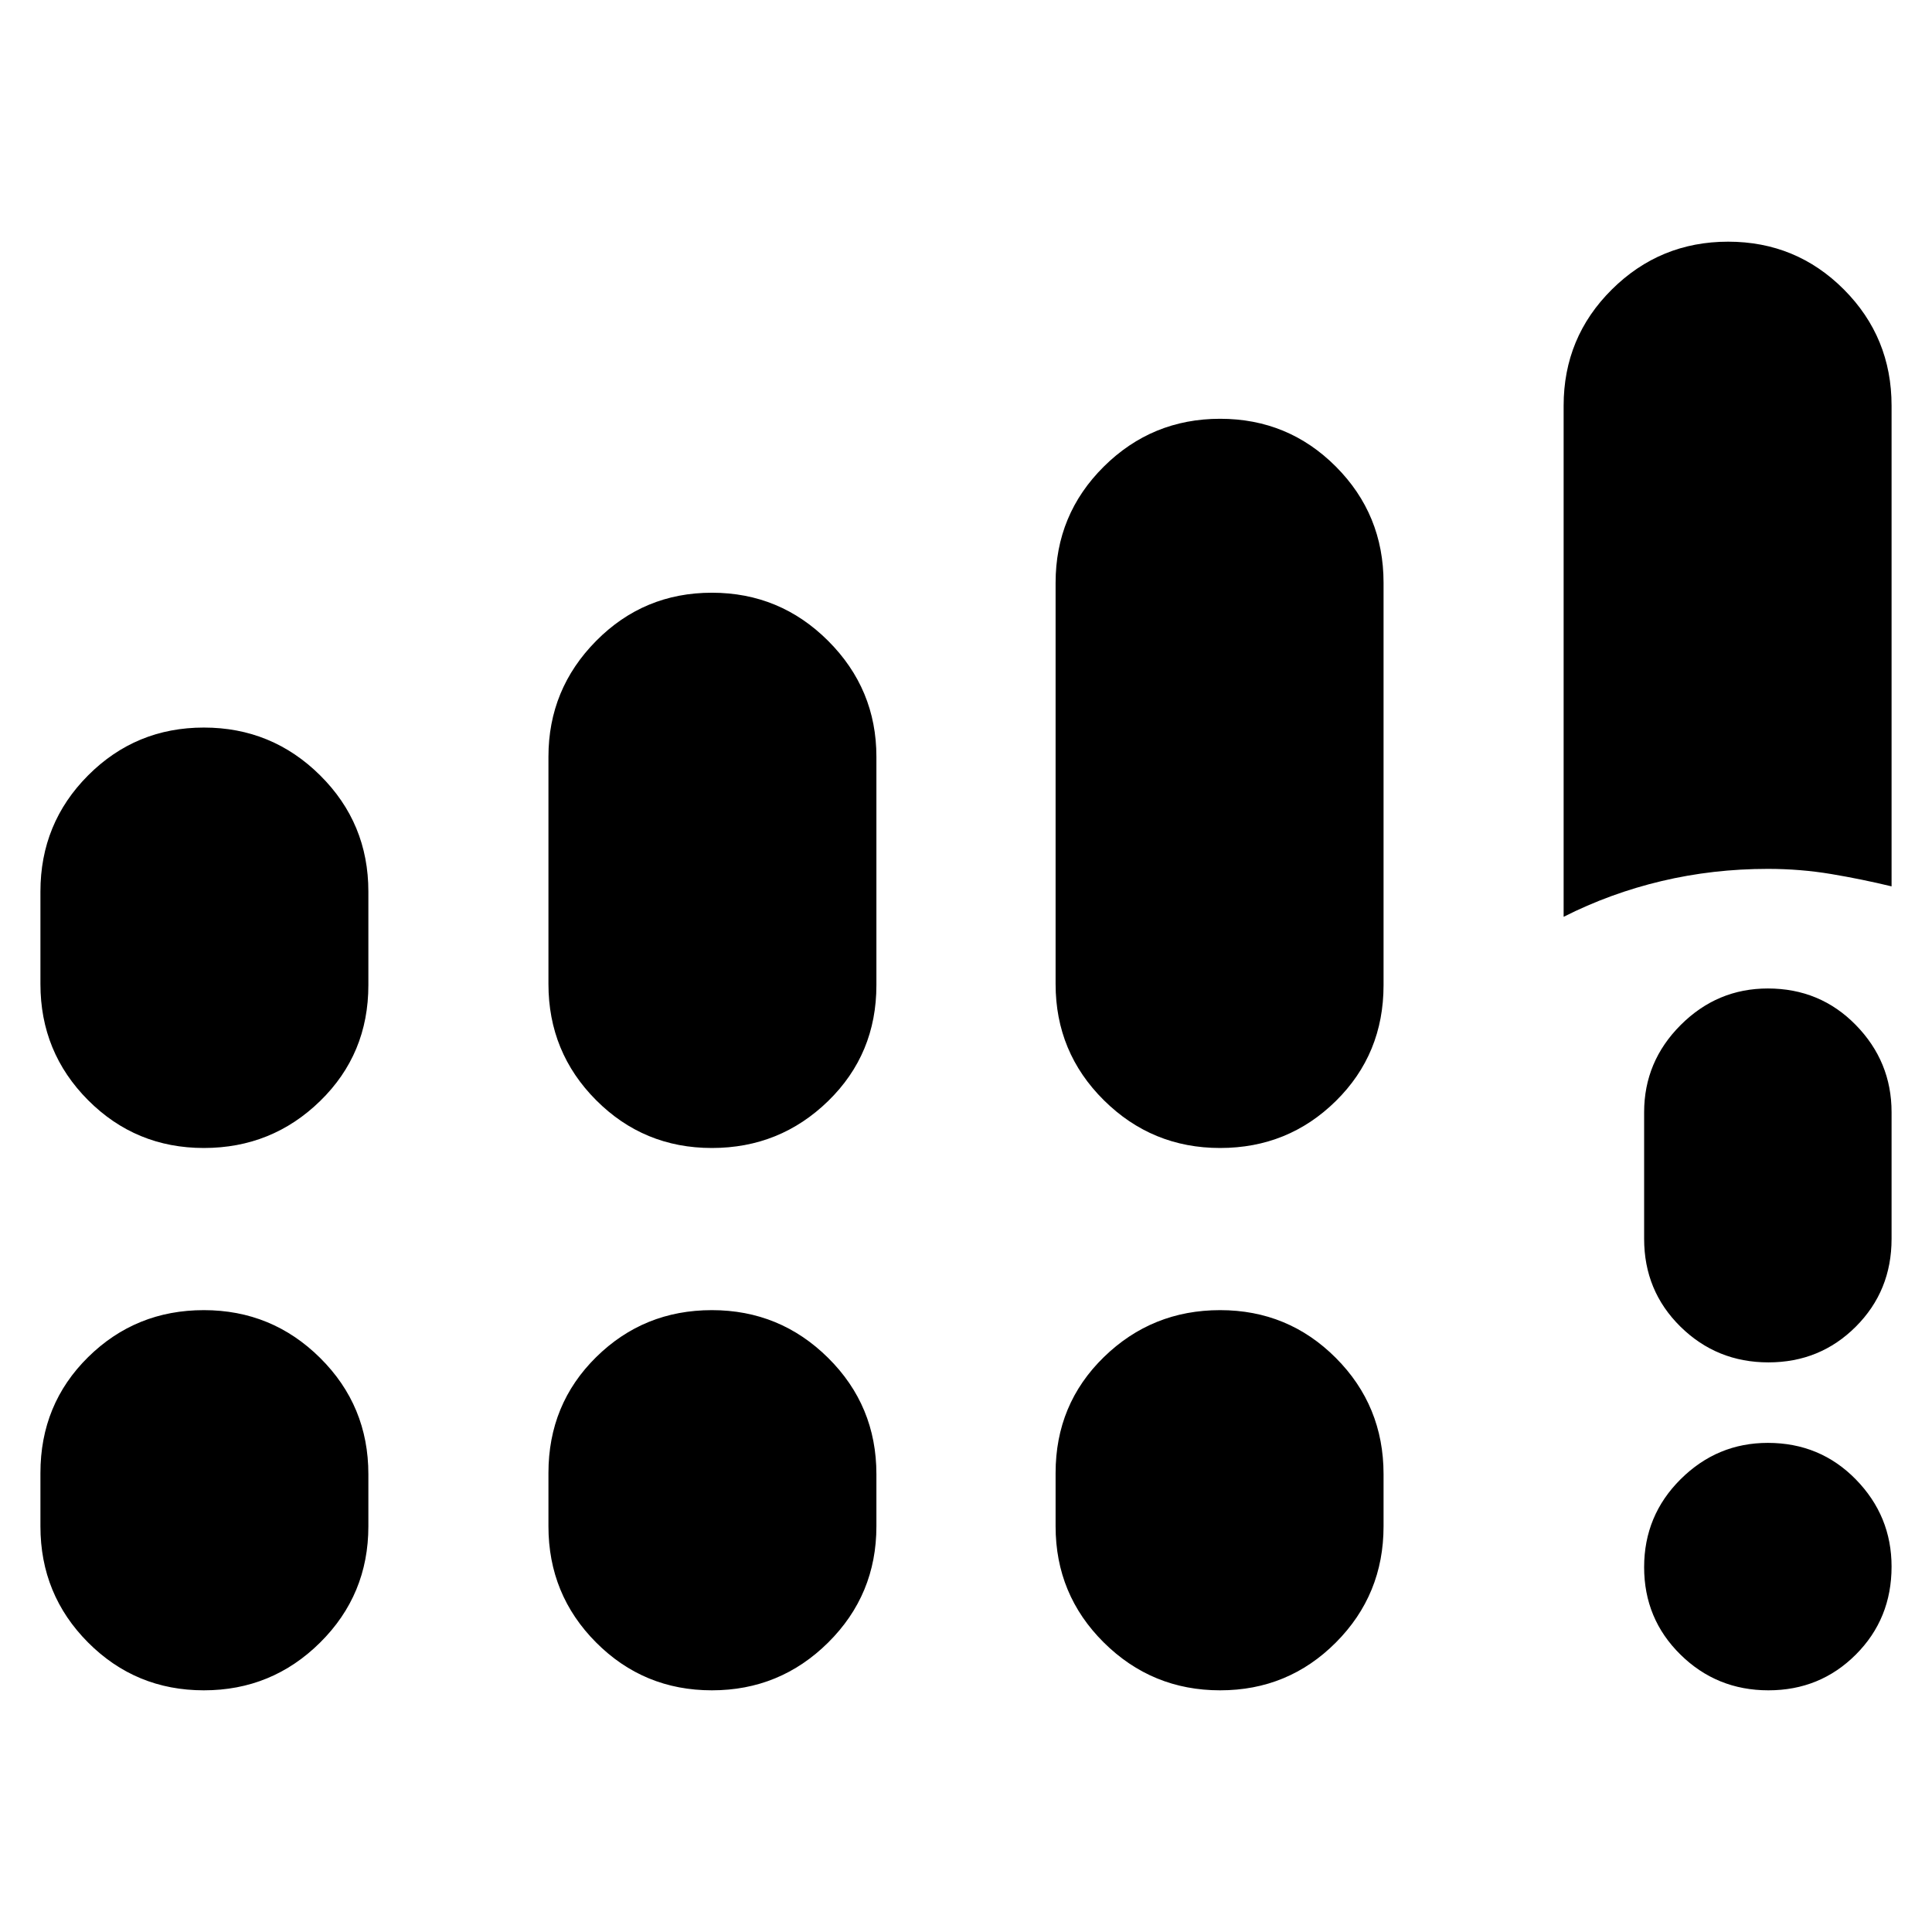 <svg xmlns="http://www.w3.org/2000/svg" height="24" viewBox="0 -960 960 960" width="24"><path d="M776.96-504.44v-253.99q0-33.95 23.95-57.72 23.95-23.76 57.79-23.76t57.53 23.76q23.68 23.77 23.68 57.72v238.86q-14.69-3.56-30.01-6.13-15.32-2.56-31.47-2.56-27.26 0-52.77 6.05-25.51 6.04-48.7 17.77Zm101.76 384.35q-25.68 0-43.72-17.76t-18.04-43.43q0-25.68 18.15-43.72 18.16-18.04 43.32-18.04 25.96 0 43.72 18.15 17.76 18.16 17.76 43.32 0 25.96-17.76 43.72-17.76 17.76-43.43 17.76Zm-61.76-224.32v-62.94q0-25.16 18.15-43.32 18.16-18.16 43.32-18.16 25.96 0 43.72 18.16 17.76 18.16 17.76 43.32v62.94q0 25.84-17.76 43.61-17.76 17.76-43.43 17.76-25.68 0-43.72-17.76-18.04-17.77-18.04-43.61ZM20.09-471.04V-517q0-33.95 23.68-57.71 23.69-23.77 57.53-23.77t57.79 23.77q23.95 23.76 23.95 57.71v46.52q0 34.19-23.95 57.55t-57.79 23.36q-33.84 0-57.53-23.76-23.68-23.76-23.68-57.71Zm252.43 0V-584q0-33.57 23.69-57.53 23.69-23.95 57.52-23.95 33.84 0 57.8 23.95 23.95 23.96 23.95 57.53v113.52q0 34.19-23.95 57.55-23.96 23.36-57.8 23.36-33.83 0-57.52-23.76-23.69-23.76-23.69-57.71ZM20.09-201.57v-26.52q0-34.18 23.68-57.55Q67.46-309 101.3-309t57.79 23.76q23.95 23.77 23.95 57.72v25.95q0 33.95-23.95 57.72-23.95 23.76-57.79 23.76t-57.53-23.76q-23.68-23.77-23.68-57.72Zm252.43 0v-26.52q0-34.18 23.69-57.55Q319.9-309 353.73-309q33.84 0 57.8 23.76 23.95 23.77 23.95 57.72v25.95q0 33.95-23.95 57.72-23.96 23.76-57.8 23.76-33.83 0-57.52-23.76-23.69-23.77-23.69-57.72Zm252-269.47v-199.39q0-33.95 23.95-57.72 23.96-23.76 57.8-23.76 33.83 0 57.52 23.76 23.69 23.77 23.69 57.72v199.95q0 34.19-23.69 57.55t-57.52 23.36q-33.84 0-57.8-23.76-23.95-23.76-23.95-57.71Zm0 269.47v-26.52q0-34.18 23.95-57.55Q572.43-309 606.27-309q33.83 0 57.52 23.76 23.69 23.77 23.69 57.72v25.95q0 33.95-23.69 57.72-23.69 23.76-57.52 23.76-33.84 0-57.8-23.76-23.95-23.77-23.95-57.72Z"/></svg>